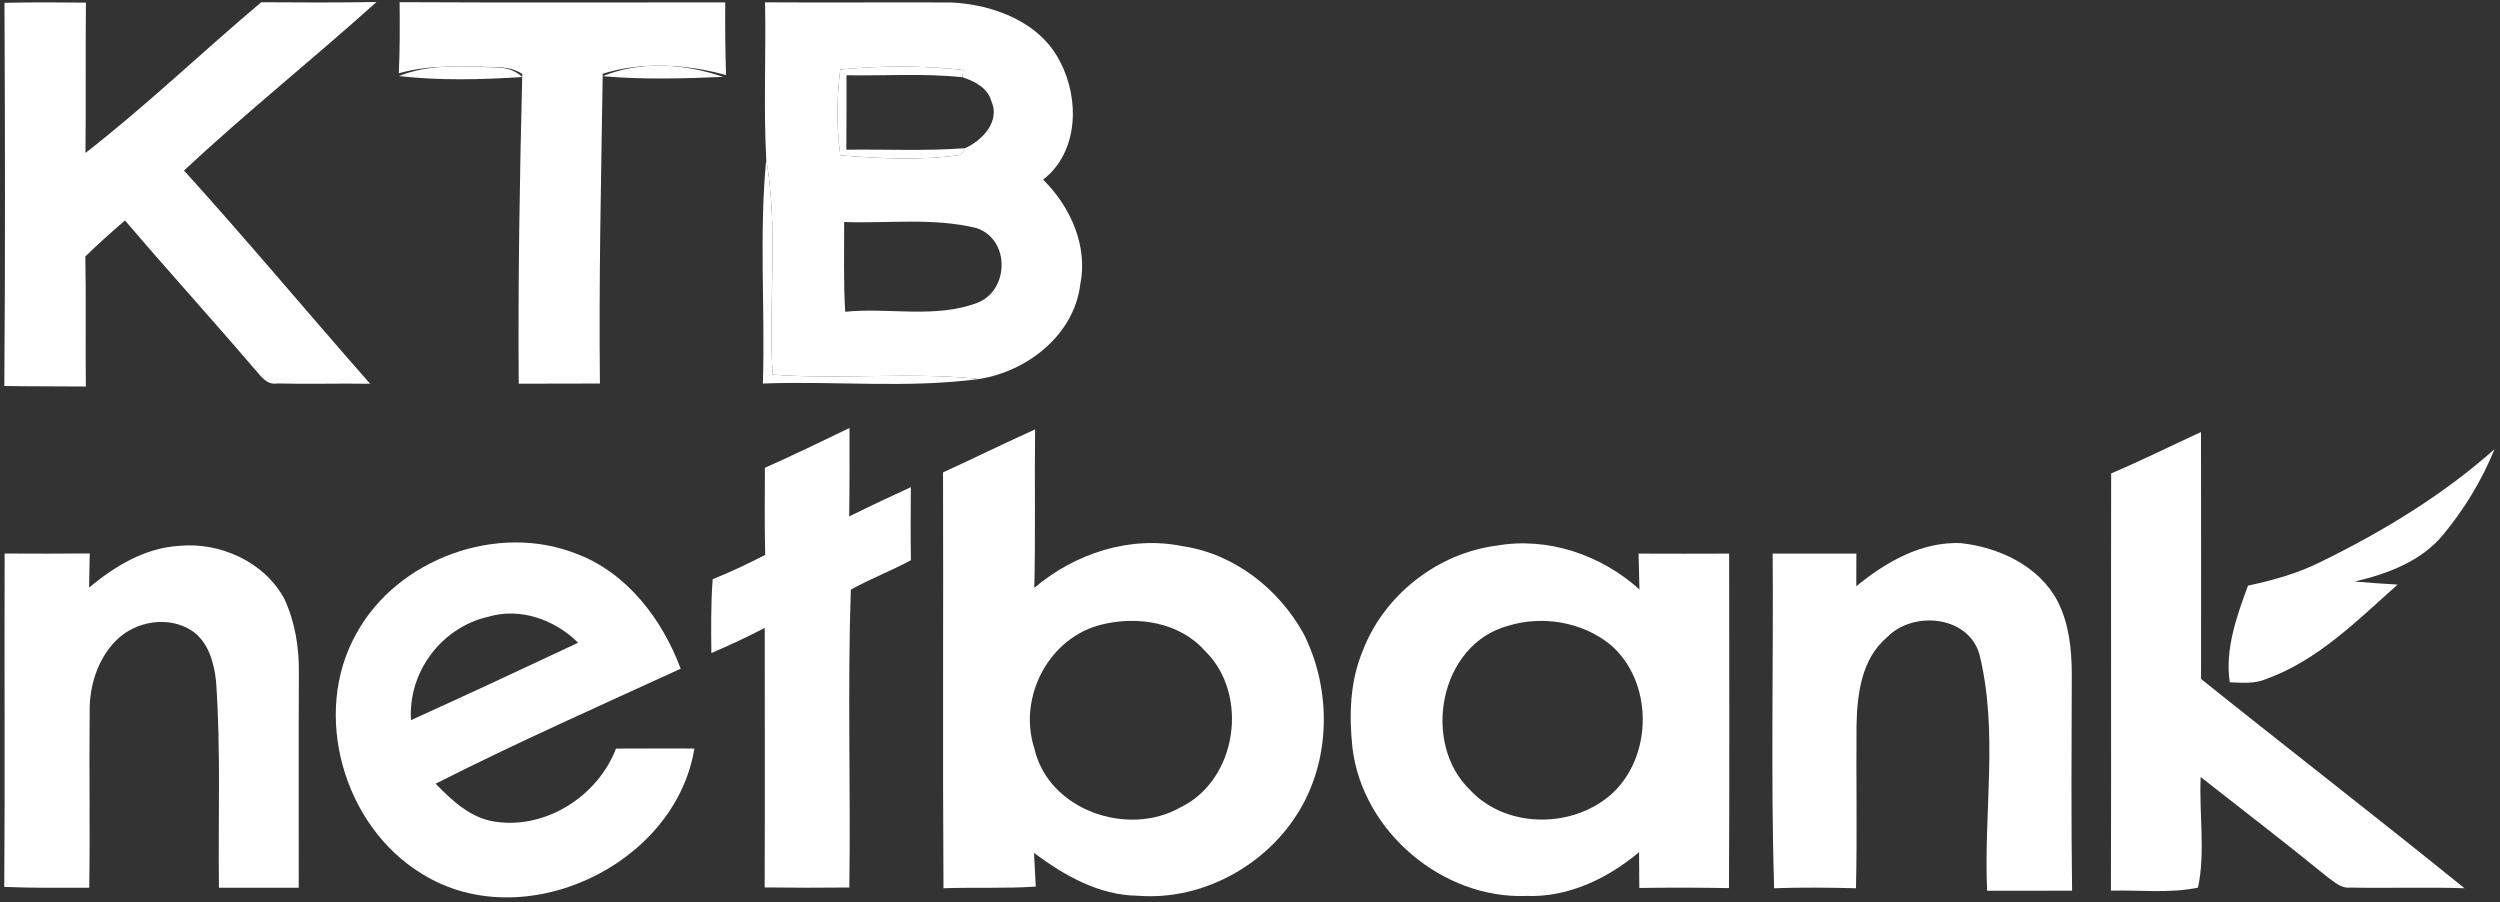 <?xml version="1.0" encoding="UTF-8"?>
<svg width="97px" height="35px" viewBox="0 0 97 35" version="1.1" xmlns="http://www.w3.org/2000/svg" xmlns:xlink="http://www.w3.org/1999/xlink">
    <rect x="0" y="0" width="97" height="35" fill="#333333" stroke="none"/>
    <!-- Generator: Sketch 51.3 (57544) - http://www.bohemiancoding.com/sketch -->
    <title>Unknown</title>
    <desc>Created with Sketch.</desc>
    <defs></defs>
    <g id="Page-1" stroke="none" stroke-width="1" fill="none" fill-rule="evenodd">
        <g id="m7-withdraw-balance-0-1366-copy" transform="translate(-391, -2075)">
            <g id="Group-2" transform="translate(145, 1692)">
                <g id="Unknown" transform="translate(246, 383)">
                    <g id="#2ba3e0ff" fill="#FFFFFF" fill-rule="nonzero">
                        <g id="Group-32">
                            <path d="M0.174,0.11 C1.228,0.084 2.28,0.09 3.334,0.102 C3.314,2.045 3.337,3.987 3.317,5.933 C5.681,4.098 7.844,2.016 10.136,0.087 C11.628,0.099 13.118,0.102 14.608,0.078 C12.148,2.291 9.558,4.359 7.139,6.616 C9.595,9.328 11.942,12.142 14.361,14.89 C13.159,14.869 11.957,14.91 10.757,14.878 C10.316,14.954 10.086,14.533 9.831,14.265 C8.19,12.346 6.488,10.475 4.85,8.553 C4.324,9.003 3.807,9.468 3.311,9.95 C3.343,11.634 3.311,13.316 3.331,14.997 C2.277,14.986 1.223,14.994 0.168,14.977 C0.206,10.022 0.195,5.065 0.174,0.11 Z" id="Shape"></path>
                            <path d="M15.505,0.084 C19.717,0.107 23.928,0.09 28.139,0.093 C28.133,1.034 28.139,1.975 28.171,2.913 L28.054,2.881 C26.553,2.483 24.874,2.396 23.385,2.861 C23.326,6.866 23.231,10.873 23.277,14.881 C22.226,14.884 21.177,14.884 20.126,14.887 C20.097,10.879 20.164,6.874 20.265,2.869 C19.94,2.652 19.551,2.602 19.168,2.602 C17.936,2.576 16.676,2.501 15.474,2.843 C15.517,1.925 15.514,1.005 15.505,0.084 Z" id="Shape"></path>
                            <path d="M29.684,0.09 C32.091,0.107 34.499,0.084 36.904,0.096 C38.547,0.174 40.371,0.854 41.141,2.413 C41.893,3.854 41.846,5.907 40.473,6.97 C41.533,8.016 42.221,9.543 41.913,11.045 C41.669,13.002 39.854,14.414 37.99,14.704 C35.327,14.422 32.646,14.736 29.977,14.535 C29.806,11.753 30.209,8.939 29.73,6.183 C29.623,4.156 29.724,2.12 29.684,0.09 Z M32.602,2.698 C32.463,3.804 32.454,4.923 32.602,6.029 C34.153,6.148 35.739,6.235 37.284,6.009 L37.444,5.75 C38.118,5.448 38.82,4.702 38.463,3.921 C38.324,3.407 37.807,3.148 37.342,2.997 L37.377,2.715 C35.791,2.538 34.188,2.544 32.602,2.698 Z M32.753,8.614 C32.759,9.773 32.722,10.937 32.794,12.096 C34.493,11.925 36.282,12.366 37.917,11.75 C39.175,11.268 39.198,9.253 37.862,8.843 C36.198,8.44 34.452,8.675 32.753,8.614 Z" id="Shape"></path>
                            <path d="M15.474,2.952 C16.676,2.469 17.936,2.576 19.168,2.613 C19.551,2.613 19.94,2.682 20.265,2.989 C18.671,3.091 17.065,3.132 15.474,2.952 Z" id="Shape"></path>
                            <path d="M23.385,2.956 C24.874,2.35 26.553,2.464 28.054,2.983 C26.498,3.051 24.938,3.092 23.385,2.956 Z" id="Shape"></path>
                            <path d="M32.602,2.698 C34.188,2.544 35.791,2.538 37.377,2.715 L37.342,2.997 C35.849,2.837 34.342,2.948 32.844,2.919 C32.846,3.883 32.844,4.844 32.838,5.808 C34.374,5.788 35.91,5.866 37.444,5.75 L37.284,6.009 C35.739,6.235 34.153,6.148 32.602,6.029 C32.454,4.923 32.463,3.804 32.602,2.698 Z" id="Shape"></path>
                            <path d="M29.73,6.183 C30.209,8.939 29.806,11.753 29.977,14.535 C32.646,14.736 35.327,14.422 37.99,14.704 C35.216,15.079 32.393,14.774 29.6,14.881 C29.692,11.983 29.449,9.067 29.73,6.183 Z" id="Shape"></path>
                        </g>
                    </g>
                    <g id="#019cdeff" transform="translate(15.392, 2.323)"></g>
                    <g id="#009cdeff" transform="translate(23.234, 2.323)"></g>
                    <g id="#049ddeff" transform="translate(32.237, 2.323)"></g>
                    <g id="#0a9ddeff" transform="translate(29.332, 6.099)"></g>
                    <g id="#939496ff" transform="translate(0, 16.554)" fill="#FFFFFF" fill-rule="nonzero">
                        <path d="M29.678,1.597 C30.782,1.104 31.871,0.578 32.96,0.052 C32.963,1.197 32.965,2.341 32.948,3.485 C33.738,3.093 34.54,2.715 35.341,2.347 C35.332,3.29 35.329,4.234 35.344,5.181 C34.583,5.596 33.767,5.901 33.012,6.325 C32.881,10.17 33.009,14.03 32.954,17.881 C31.859,17.893 30.764,17.893 29.669,17.878 C29.681,14.521 29.672,11.167 29.672,7.809 C28.995,8.161 28.301,8.483 27.601,8.785 C27.59,7.83 27.581,6.874 27.651,5.919 C28.345,5.64 29.024,5.32 29.69,4.975 C29.663,3.848 29.672,2.721 29.678,1.597 Z" id="Shape"></path>
                        <path d="M36.59,1.774 C37.786,1.231 38.963,0.645 40.162,0.107 C40.136,2.158 40.182,4.208 40.13,6.256 C41.698,4.923 43.842,4.217 45.889,4.638 C47.893,4.934 49.633,6.302 50.591,8.056 C51.599,10.072 51.645,12.581 50.588,14.591 C49.371,16.897 46.763,18.407 44.147,18.201 C42.636,18.183 41.295,17.416 40.119,16.539 C40.142,16.975 40.165,17.411 40.188,17.846 C38.995,17.925 37.798,17.869 36.607,17.91 C36.572,12.532 36.607,7.153 36.59,1.774 Z M42.785,7.67 C40.714,8.143 39.482,10.487 40.133,12.485 C40.679,14.884 43.763,15.944 45.814,14.765 C48.006,13.699 48.483,10.38 46.749,8.698 C45.779,7.597 44.158,7.339 42.785,7.67 Z" id="Shape"></path>
                        <path d="M81.913,1.815 C83.089,1.316 84.236,0.743 85.398,0.209 C85.406,3.401 85.401,6.595 85.401,9.79 C88.796,12.511 92.24,15.171 95.623,17.91 C94.142,17.861 92.661,17.913 91.183,17.884 C90.829,17.922 90.564,17.66 90.303,17.472 C88.682,16.156 87.03,14.881 85.386,13.595 C85.322,15.015 85.575,16.513 85.282,17.887 C84.172,18.116 83.028,17.974 81.904,18.003 C81.919,12.607 81.901,7.211 81.913,1.815 Z" id="Shape"></path>
                        <path d="M90.036,5.251 C92.449,4.072 94.77,2.666 96.785,0.877 C96.3,2.079 95.615,3.2 94.79,4.199 C93.936,5.23 92.626,5.715 91.36,6.009 C91.915,6.058 92.469,6.096 93.027,6.128 C91.468,7.513 89.94,9.064 87.939,9.787 C87.486,9.985 86.989,9.938 86.513,9.918 C86.327,8.617 86.783,7.368 87.222,6.169 C88.189,5.962 89.147,5.695 90.036,5.251 Z" id="Shape"></path>
                        <path d="M3.456,6.244 C4.449,5.416 5.623,4.705 6.944,4.626 C8.541,4.47 10.263,5.248 11.036,6.688 C11.451,7.586 11.611,8.591 11.596,9.575 C11.582,12.346 11.596,15.119 11.591,17.89 C10.557,17.887 9.526,17.887 8.495,17.89 C8.46,15.212 8.573,12.529 8.381,9.857 C8.3,9.137 8.077,8.338 7.438,7.914 C6.534,7.327 5.254,7.542 4.507,8.294 C3.793,9.012 3.468,10.043 3.479,11.042 C3.453,13.324 3.5,15.607 3.462,17.89 C2.361,17.89 1.263,17.904 0.166,17.858 C0.195,13.548 0.166,9.235 0.18,4.923 C1.281,4.931 2.381,4.928 3.482,4.92 C3.476,5.361 3.468,5.803 3.456,6.244 Z" id="Shape"></path>
                        <path d="M13.833,8.018 C15.413,5.135 19.29,3.714 22.354,4.928 C24.328,5.663 25.693,7.472 26.411,9.392 C23.228,10.85 20.024,12.273 16.902,13.853 C17.544,14.515 18.273,15.201 19.232,15.331 C21.201,15.616 23.199,14.326 23.901,12.491 C24.915,12.485 25.929,12.488 26.942,12.488 C26.202,17.039 20.28,19.809 16.356,17.341 C13.333,15.497 12.07,11.138 13.833,8.018 Z M18.941,7.377 C17.126,7.789 15.828,9.526 15.947,11.387 C18.116,10.406 20.274,9.398 22.432,8.384 C21.529,7.49 20.193,7.005 18.941,7.377 Z" id="Shape"></path>
                        <path d="M52.862,8.73 C53.678,6.549 55.772,4.905 58.081,4.615 C60.067,4.269 62.132,4.981 63.611,6.317 C63.599,5.852 63.587,5.387 63.576,4.926 C64.749,4.931 65.919,4.931 67.09,4.926 C67.093,9.25 67.107,13.577 67.084,17.904 C65.925,17.884 64.763,17.881 63.605,17.899 C63.599,17.437 63.596,16.972 63.596,16.51 C62.376,17.533 60.852,18.267 59.228,18.209 C55.97,18.334 52.868,15.709 52.476,12.468 C52.342,11.219 52.374,9.906 52.862,8.73 Z M58.511,7.728 C55.851,8.445 55.136,12.273 57.044,14.103 C58.435,15.59 60.976,15.598 62.487,14.292 C64.154,12.834 64.168,9.866 62.455,8.437 C61.366,7.568 59.832,7.319 58.511,7.728 Z" id="Shape"></path>
                        <path d="M72.024,6.192 C73.171,5.254 74.545,4.458 76.078,4.519 C77.559,4.682 79.107,5.399 79.83,6.764 C80.275,7.629 80.382,8.625 80.385,9.584 C80.376,12.389 80.359,15.198 80.397,18.003 C79.296,18.009 78.198,18.006 77.1,18.006 C76.961,14.939 77.548,11.829 76.796,8.811 C76.34,7.319 74.217,7.141 73.22,8.169 C72.224,9.006 72.056,10.382 72.033,11.602 C72.015,13.705 72.062,15.808 72.012,17.91 C70.952,17.884 69.892,17.872 68.835,17.91 C68.704,13.586 68.812,9.253 68.78,4.926 C69.863,4.928 70.944,4.928 72.027,4.926 C72.024,5.347 72.024,5.768 72.024,6.192 Z" id="Shape"></path>
                    </g>
                </g>
            </g>
        </g>
    </g>
</svg>